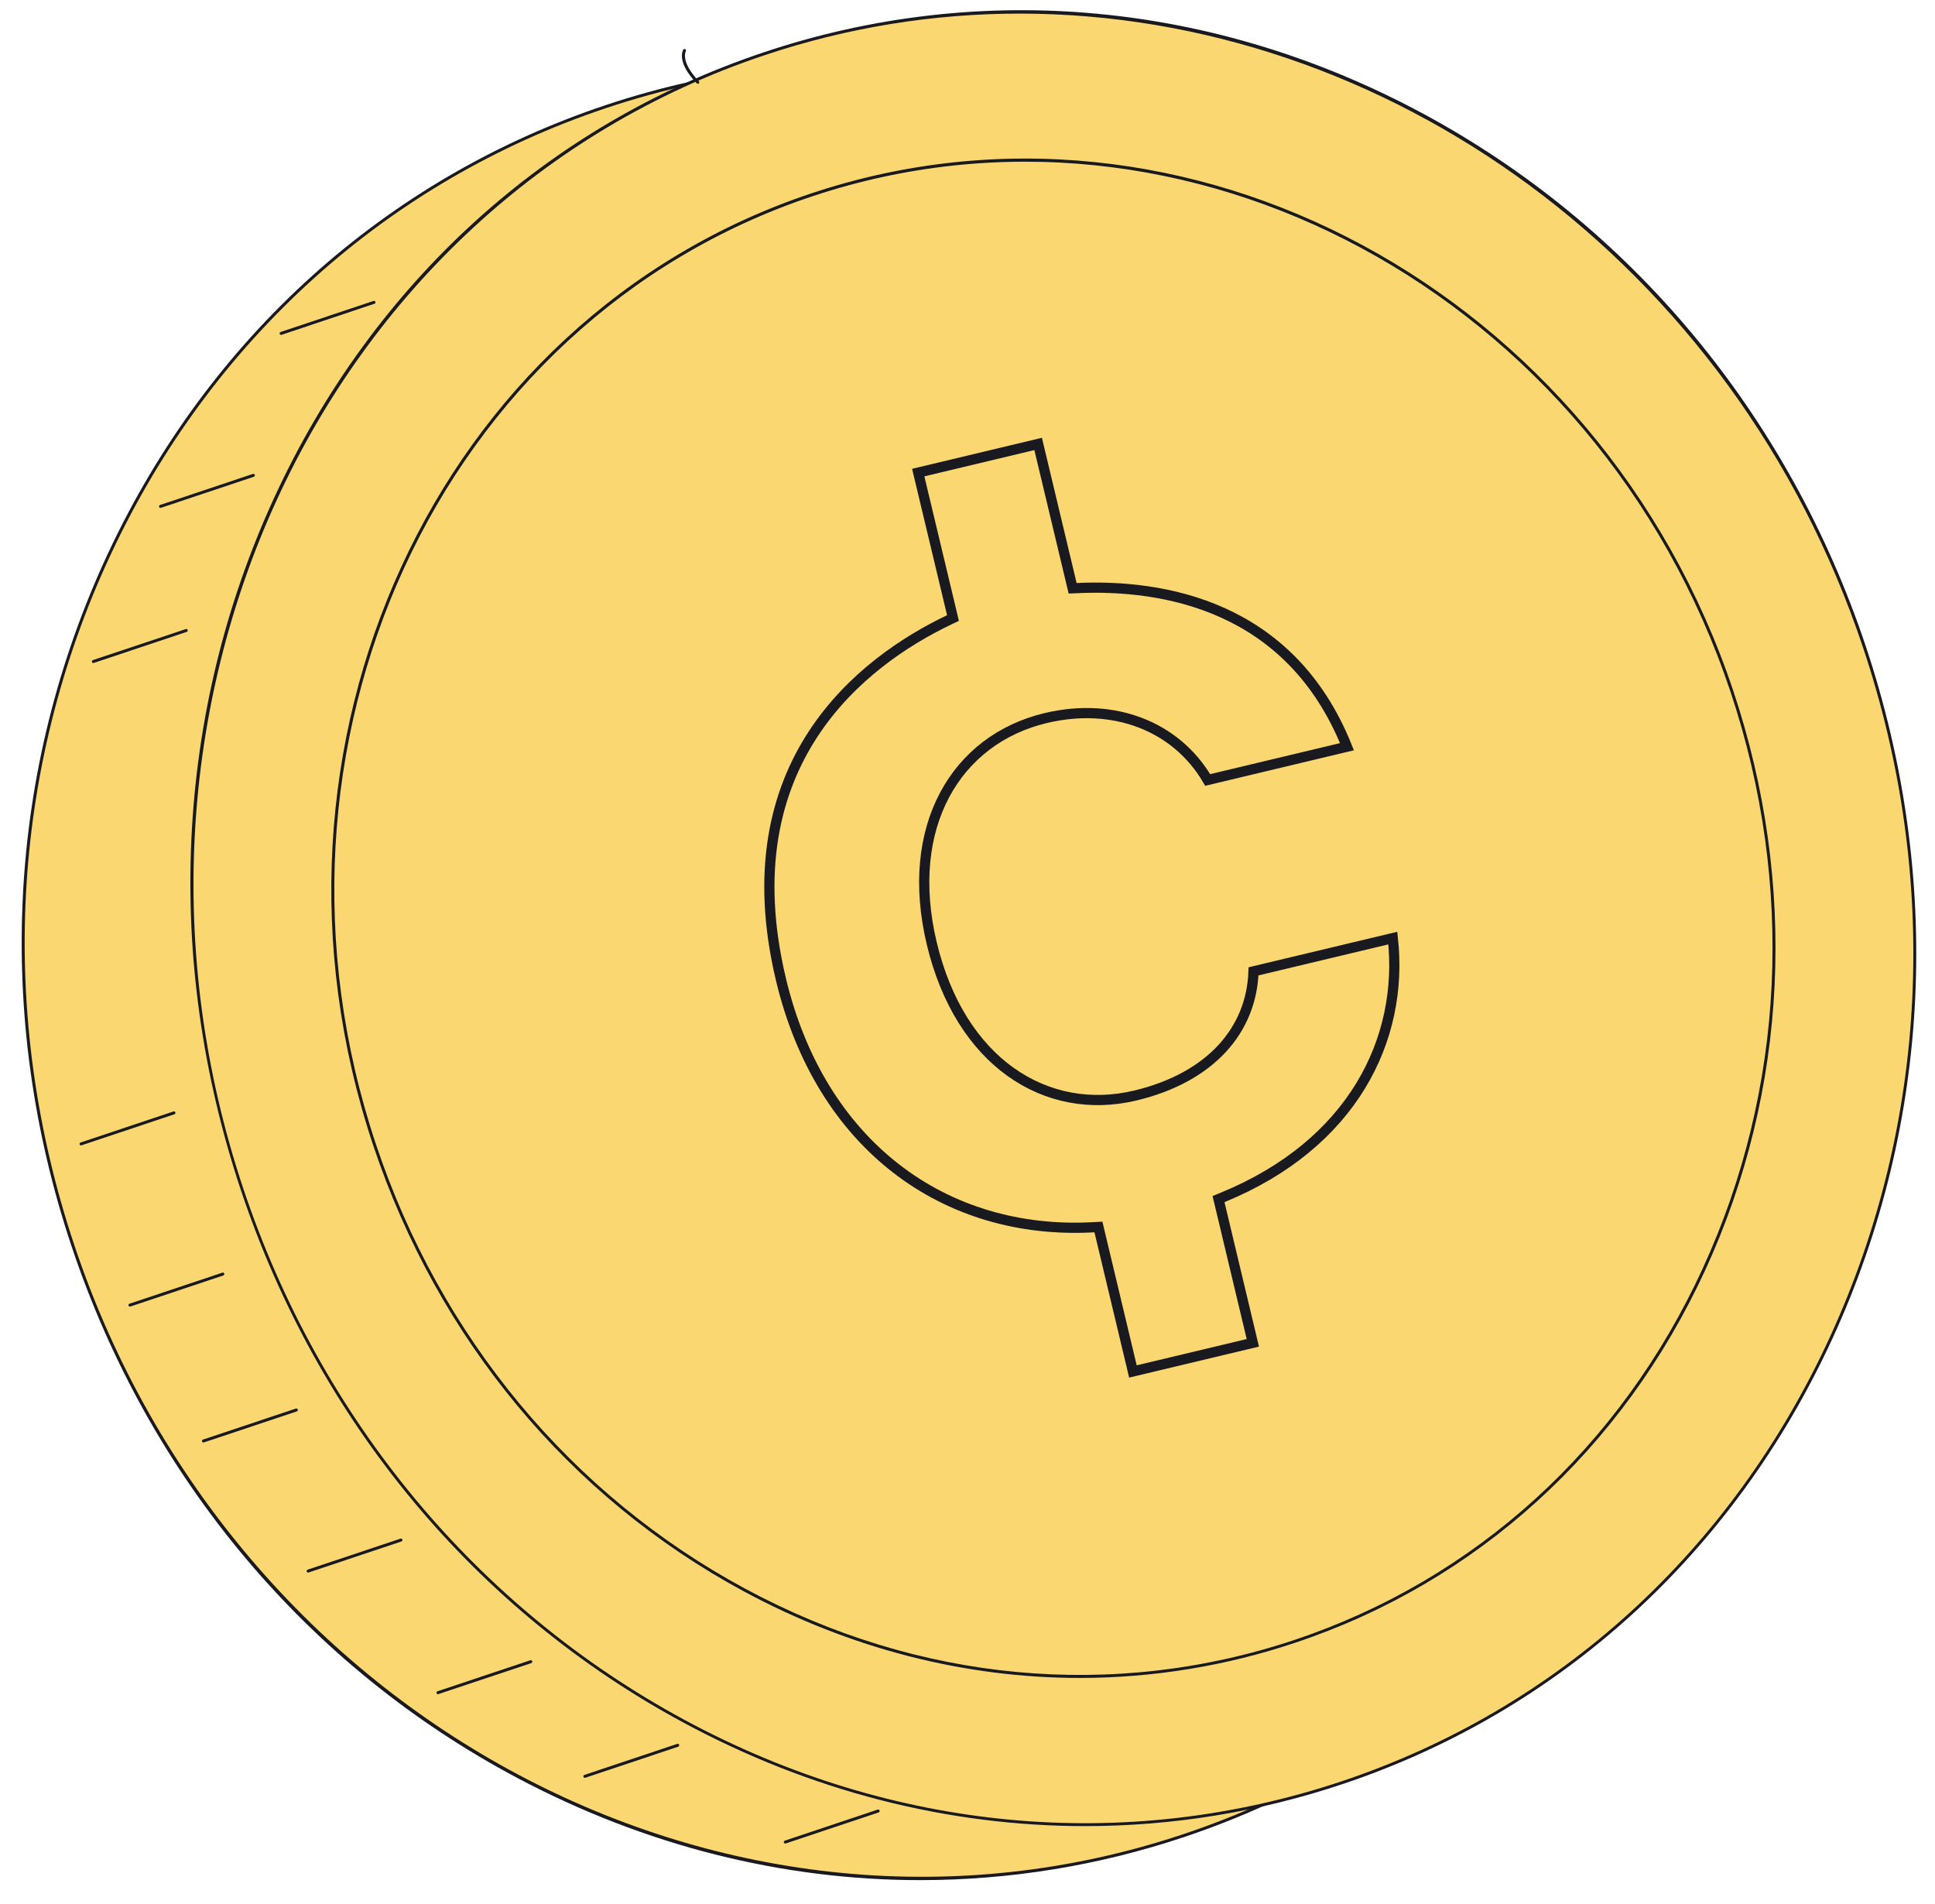 <svg width="63" height="62" viewBox="0 0 63 62" fill="none" xmlns="http://www.w3.org/2000/svg">
<path d="M38.555 59.749C53.332 54.811 61.099 38.205 55.903 22.66C50.708 7.114 34.517 -1.484 19.741 3.454C4.964 8.393 -2.803 24.998 2.392 40.544C7.588 56.089 23.779 64.688 38.555 59.749Z" fill="#FBD772"/>
<path d="M29.964 61.215C25.48 61.215 21.003 60.096 16.84 57.886C9.999 54.257 4.845 48.105 2.329 40.575C-0.188 33.045 0.235 25.036 3.516 18.017C6.798 10.998 12.55 5.818 19.709 3.426C26.868 1.034 34.579 1.717 41.421 5.354C48.263 8.992 53.416 15.136 55.933 22.665C58.45 30.195 58.026 38.205 54.745 45.224C51.464 52.242 45.71 57.419 38.552 59.812C35.784 60.74 32.883 61.214 29.964 61.215ZM2.421 40.544C7.598 56.04 23.794 64.642 38.522 59.72C45.655 57.339 51.385 52.172 54.658 45.179C57.93 38.187 58.35 30.199 55.84 22.693C50.663 7.197 34.468 -1.405 19.74 3.517C12.606 5.899 6.875 11.065 3.603 18.058C0.333 25.051 -0.088 33.038 2.421 40.544Z" fill="#191A1F"/>
<path d="M43.717 58.023C58.303 53.148 65.917 36.594 60.721 21.049C55.526 5.503 39.489 -3.147 24.902 1.728C10.315 6.603 2.702 23.158 7.897 38.703C13.092 54.248 29.129 62.899 43.717 58.023Z" fill="#FBD772"/>
<path d="M35.331 59.456C30.866 59.456 26.395 58.322 22.243 56.08C15.467 52.426 10.349 46.266 7.838 38.735C5.327 31.205 5.708 23.206 8.924 16.212C12.141 9.219 17.807 4.064 24.874 1.701C31.942 -0.662 39.568 0.052 46.345 3.707C53.122 7.363 58.238 13.522 60.75 21.052C63.261 28.582 62.88 36.581 59.663 43.576C56.446 50.571 50.781 55.725 43.713 58.087C41.011 58.993 38.181 59.455 35.331 59.456ZM33.202 0.443C30.38 0.442 27.576 0.899 24.9 1.795C10.362 6.653 2.746 23.212 7.924 38.707C10.433 46.215 15.535 52.354 22.289 55.999C29.044 59.643 36.64 60.351 43.682 57.997C50.725 55.644 56.369 50.511 59.576 43.538C62.782 36.564 63.167 28.591 60.658 21.085C56.456 8.51 45.102 0.443 33.202 0.443Z" fill="#191A1F"/>
<path d="M42.178 53.422C54.381 49.344 60.751 35.495 56.404 22.491C52.058 9.487 38.643 2.251 26.44 6.329C14.237 10.408 7.868 24.255 12.214 37.26C16.56 50.264 29.976 57.5 42.178 53.422Z" fill="#FBD772"/>
<path d="M35.161 54.632C31.425 54.632 27.684 53.682 24.209 51.808C18.537 48.745 14.255 43.595 12.15 37.289C7.803 24.28 14.198 10.378 26.408 6.298C38.617 2.218 52.085 9.483 56.432 22.492C58.538 28.793 58.216 35.487 55.525 41.34C52.835 47.192 48.093 51.506 42.177 53.483C39.916 54.242 37.547 54.63 35.161 54.632ZM12.242 37.262C14.339 43.54 18.605 48.676 24.254 51.722C29.902 54.769 36.255 55.362 42.144 53.395C48.034 51.426 52.754 47.132 55.436 41.302C58.117 35.472 58.439 28.804 56.343 22.526C52.013 9.567 38.599 2.336 26.441 6.393C14.283 10.451 7.912 24.304 12.242 37.262Z" fill="#191A1F"/>
<path d="M9.152 10.903C9.142 10.903 9.132 10.9 9.125 10.894C9.116 10.888 9.11 10.88 9.107 10.87C9.105 10.864 9.103 10.858 9.104 10.851C9.104 10.845 9.106 10.838 9.109 10.833C9.112 10.827 9.116 10.822 9.121 10.818C9.126 10.813 9.131 10.811 9.138 10.809L12.161 9.798C12.168 9.796 12.174 9.795 12.18 9.795C12.187 9.795 12.193 9.797 12.199 9.8C12.205 9.803 12.21 9.807 12.214 9.812C12.218 9.817 12.221 9.823 12.223 9.829C12.225 9.835 12.226 9.841 12.225 9.847C12.225 9.854 12.223 9.86 12.22 9.865C12.217 9.871 12.214 9.876 12.209 9.88C12.204 9.884 12.198 9.887 12.192 9.889L9.168 10.901L9.152 10.903Z" fill="#191A1F"/>
<path d="M5.225 16.536C5.214 16.535 5.205 16.532 5.197 16.526C5.188 16.521 5.182 16.512 5.179 16.503C5.176 16.491 5.177 16.477 5.182 16.466C5.188 16.455 5.198 16.446 5.21 16.442L8.233 15.431C8.246 15.427 8.259 15.428 8.271 15.434C8.282 15.44 8.291 15.45 8.295 15.462C8.297 15.468 8.298 15.474 8.297 15.48C8.297 15.487 8.295 15.493 8.293 15.499C8.29 15.504 8.286 15.509 8.281 15.514C8.276 15.518 8.27 15.521 8.264 15.523L5.24 16.534C5.235 16.535 5.23 16.536 5.225 16.536Z" fill="#191A1F"/>
<path d="M3.038 21.587C3.029 21.587 3.019 21.583 3.011 21.577C3.003 21.571 2.997 21.563 2.993 21.554C2.99 21.541 2.991 21.528 2.997 21.517C3.002 21.505 3.012 21.497 3.024 21.492L6.049 20.482C6.055 20.48 6.061 20.479 6.067 20.479C6.074 20.48 6.08 20.482 6.085 20.484C6.091 20.487 6.096 20.491 6.1 20.496C6.104 20.501 6.107 20.506 6.109 20.512C6.111 20.518 6.113 20.525 6.112 20.531C6.112 20.538 6.11 20.544 6.107 20.549C6.104 20.555 6.1 20.561 6.095 20.565C6.09 20.569 6.085 20.572 6.078 20.573L3.055 21.584C3.049 21.586 3.044 21.587 3.038 21.587Z" fill="#191A1F"/>
<path d="M2.638 37.292C2.627 37.292 2.616 37.289 2.607 37.281C2.599 37.274 2.593 37.264 2.591 37.252C2.589 37.241 2.592 37.229 2.597 37.22C2.603 37.21 2.613 37.203 2.623 37.199L5.648 36.188C5.655 36.186 5.661 36.185 5.667 36.185C5.673 36.186 5.679 36.188 5.685 36.191C5.691 36.193 5.695 36.197 5.7 36.202C5.704 36.207 5.707 36.212 5.709 36.218C5.711 36.224 5.712 36.23 5.711 36.237C5.711 36.243 5.71 36.249 5.707 36.255C5.704 36.261 5.7 36.266 5.695 36.27C5.691 36.274 5.685 36.278 5.679 36.279L2.654 37.29C2.649 37.292 2.644 37.293 2.638 37.292Z" fill="#191A1F"/>
<path d="M25.567 60.023C25.557 60.023 25.547 60.02 25.539 60.014C25.531 60.008 25.525 60 25.522 59.99C25.52 59.984 25.519 59.977 25.519 59.971C25.52 59.965 25.521 59.959 25.524 59.953C25.527 59.947 25.531 59.942 25.536 59.938C25.541 59.934 25.546 59.931 25.553 59.929L28.576 58.918C28.589 58.914 28.602 58.915 28.613 58.921C28.625 58.927 28.634 58.937 28.638 58.949C28.642 58.961 28.64 58.974 28.634 58.986C28.629 58.997 28.619 59.006 28.607 59.01L25.582 60.021L25.567 60.023Z" fill="#191A1F"/>
<path d="M19.042 57.883C19.032 57.883 19.022 57.88 19.014 57.874C19.006 57.868 19 57.859 18.996 57.85C18.994 57.844 18.993 57.837 18.994 57.831C18.994 57.825 18.996 57.819 18.998 57.813C19.001 57.807 19.005 57.802 19.01 57.798C19.014 57.794 19.02 57.791 19.026 57.789L22.051 56.778C22.063 56.774 22.076 56.775 22.088 56.781C22.099 56.787 22.108 56.797 22.112 56.809C22.116 56.821 22.115 56.834 22.11 56.846C22.104 56.857 22.094 56.866 22.082 56.87L19.057 57.881C19.052 57.883 19.047 57.883 19.042 57.883Z" fill="#191A1F"/>
<path d="M14.259 55.161C14.249 55.161 14.239 55.157 14.231 55.152C14.222 55.146 14.216 55.138 14.213 55.128C14.211 55.122 14.21 55.115 14.211 55.109C14.211 55.103 14.213 55.097 14.215 55.091C14.218 55.085 14.222 55.08 14.227 55.076C14.231 55.072 14.237 55.069 14.243 55.066L17.268 54.056C17.28 54.052 17.293 54.053 17.305 54.059C17.316 54.065 17.325 54.075 17.329 54.086C17.333 54.099 17.332 54.112 17.326 54.123C17.321 54.135 17.311 54.144 17.298 54.148L14.273 55.158C14.269 55.16 14.264 55.161 14.259 55.161Z" fill="#191A1F"/>
<path d="M10.03 51.201C10.019 51.2 10.008 51.196 10 51.189C9.991 51.181 9.986 51.171 9.984 51.16C9.982 51.149 9.984 51.138 9.99 51.128C9.995 51.118 10.004 51.111 10.015 51.107L13.04 50.096C13.052 50.092 13.065 50.093 13.076 50.099C13.088 50.104 13.097 50.114 13.101 50.127C13.104 50.139 13.103 50.152 13.098 50.163C13.092 50.175 13.082 50.184 13.07 50.188L10.045 51.199L10.03 51.201Z" fill="#191A1F"/>
<path d="M6.624 46.966C6.614 46.966 6.604 46.962 6.596 46.956C6.588 46.95 6.582 46.942 6.579 46.933C6.577 46.926 6.576 46.92 6.576 46.914C6.576 46.907 6.578 46.901 6.581 46.895C6.584 46.89 6.588 46.885 6.593 46.881C6.598 46.876 6.603 46.873 6.609 46.871L9.633 45.861C9.645 45.857 9.659 45.858 9.67 45.864C9.682 45.869 9.69 45.879 9.695 45.891C9.697 45.897 9.697 45.904 9.697 45.91C9.697 45.916 9.695 45.923 9.692 45.928C9.689 45.934 9.685 45.939 9.681 45.943C9.675 45.947 9.67 45.951 9.664 45.953L6.64 46.963L6.624 46.966Z" fill="#191A1F"/>
<path d="M4.231 42.541C4.221 42.541 4.211 42.537 4.202 42.531C4.195 42.525 4.188 42.516 4.185 42.507C4.183 42.501 4.182 42.494 4.183 42.488C4.183 42.482 4.185 42.475 4.188 42.47C4.191 42.465 4.195 42.459 4.199 42.456C4.204 42.451 4.21 42.449 4.216 42.447L7.24 41.436C7.246 41.434 7.252 41.433 7.258 41.433C7.265 41.434 7.271 41.435 7.277 41.438C7.282 41.441 7.287 41.444 7.292 41.449C7.296 41.454 7.299 41.459 7.301 41.466C7.303 41.471 7.304 41.478 7.304 41.484C7.304 41.491 7.302 41.497 7.299 41.502C7.296 41.508 7.292 41.513 7.287 41.517C7.282 41.522 7.277 41.525 7.271 41.527L4.247 42.538C4.242 42.539 4.236 42.541 4.231 42.541Z" fill="#191A1F"/>
<path d="M22.718 2.726C22.711 2.726 22.705 2.725 22.699 2.722C22.693 2.72 22.688 2.716 22.684 2.711C22.01 2.016 22.236 1.634 22.246 1.617C22.253 1.606 22.264 1.599 22.277 1.596C22.289 1.594 22.302 1.596 22.313 1.602C22.318 1.606 22.323 1.61 22.326 1.615C22.33 1.62 22.333 1.626 22.334 1.632C22.335 1.638 22.335 1.644 22.335 1.651C22.334 1.657 22.331 1.663 22.328 1.668C22.328 1.675 22.141 2.008 22.754 2.644C22.763 2.654 22.768 2.666 22.768 2.679C22.768 2.691 22.763 2.704 22.754 2.713C22.75 2.718 22.744 2.721 22.738 2.724C22.731 2.726 22.725 2.727 22.718 2.726Z" fill="#191A1F"/>
<path d="M40.812 31.626L45.348 30.543C45.713 33.847 44.032 37.256 39.804 38.987L39.673 39.041L39.706 39.179L40.79 43.721L36.886 44.653L35.795 40.084L35.763 39.949L35.624 39.957C30.742 40.234 26.712 37.271 25.427 31.893C24.582 28.354 25.252 25.768 26.474 23.899C27.699 22.024 29.49 20.856 30.906 20.18L31.027 20.122L30.996 19.991L29.896 15.387L33.8 14.454L34.891 19.021L34.923 19.154L35.06 19.148C36.422 19.084 38.181 19.212 39.826 19.958C41.426 20.684 42.927 21.998 43.855 24.312L39.32 25.395C38.29 23.634 36.249 22.853 34.043 23.38C32.592 23.727 31.433 24.606 30.754 25.884C30.076 27.16 29.883 28.82 30.337 30.72L30.337 30.72C30.799 32.647 31.724 34.058 32.906 34.902C34.09 35.747 35.518 36.014 36.96 35.67C38.178 35.379 39.14 34.846 39.8 34.127C40.432 33.437 40.78 32.583 40.812 31.626Z" stroke="#191A1F" stroke-width="0.332"/>
</svg>
